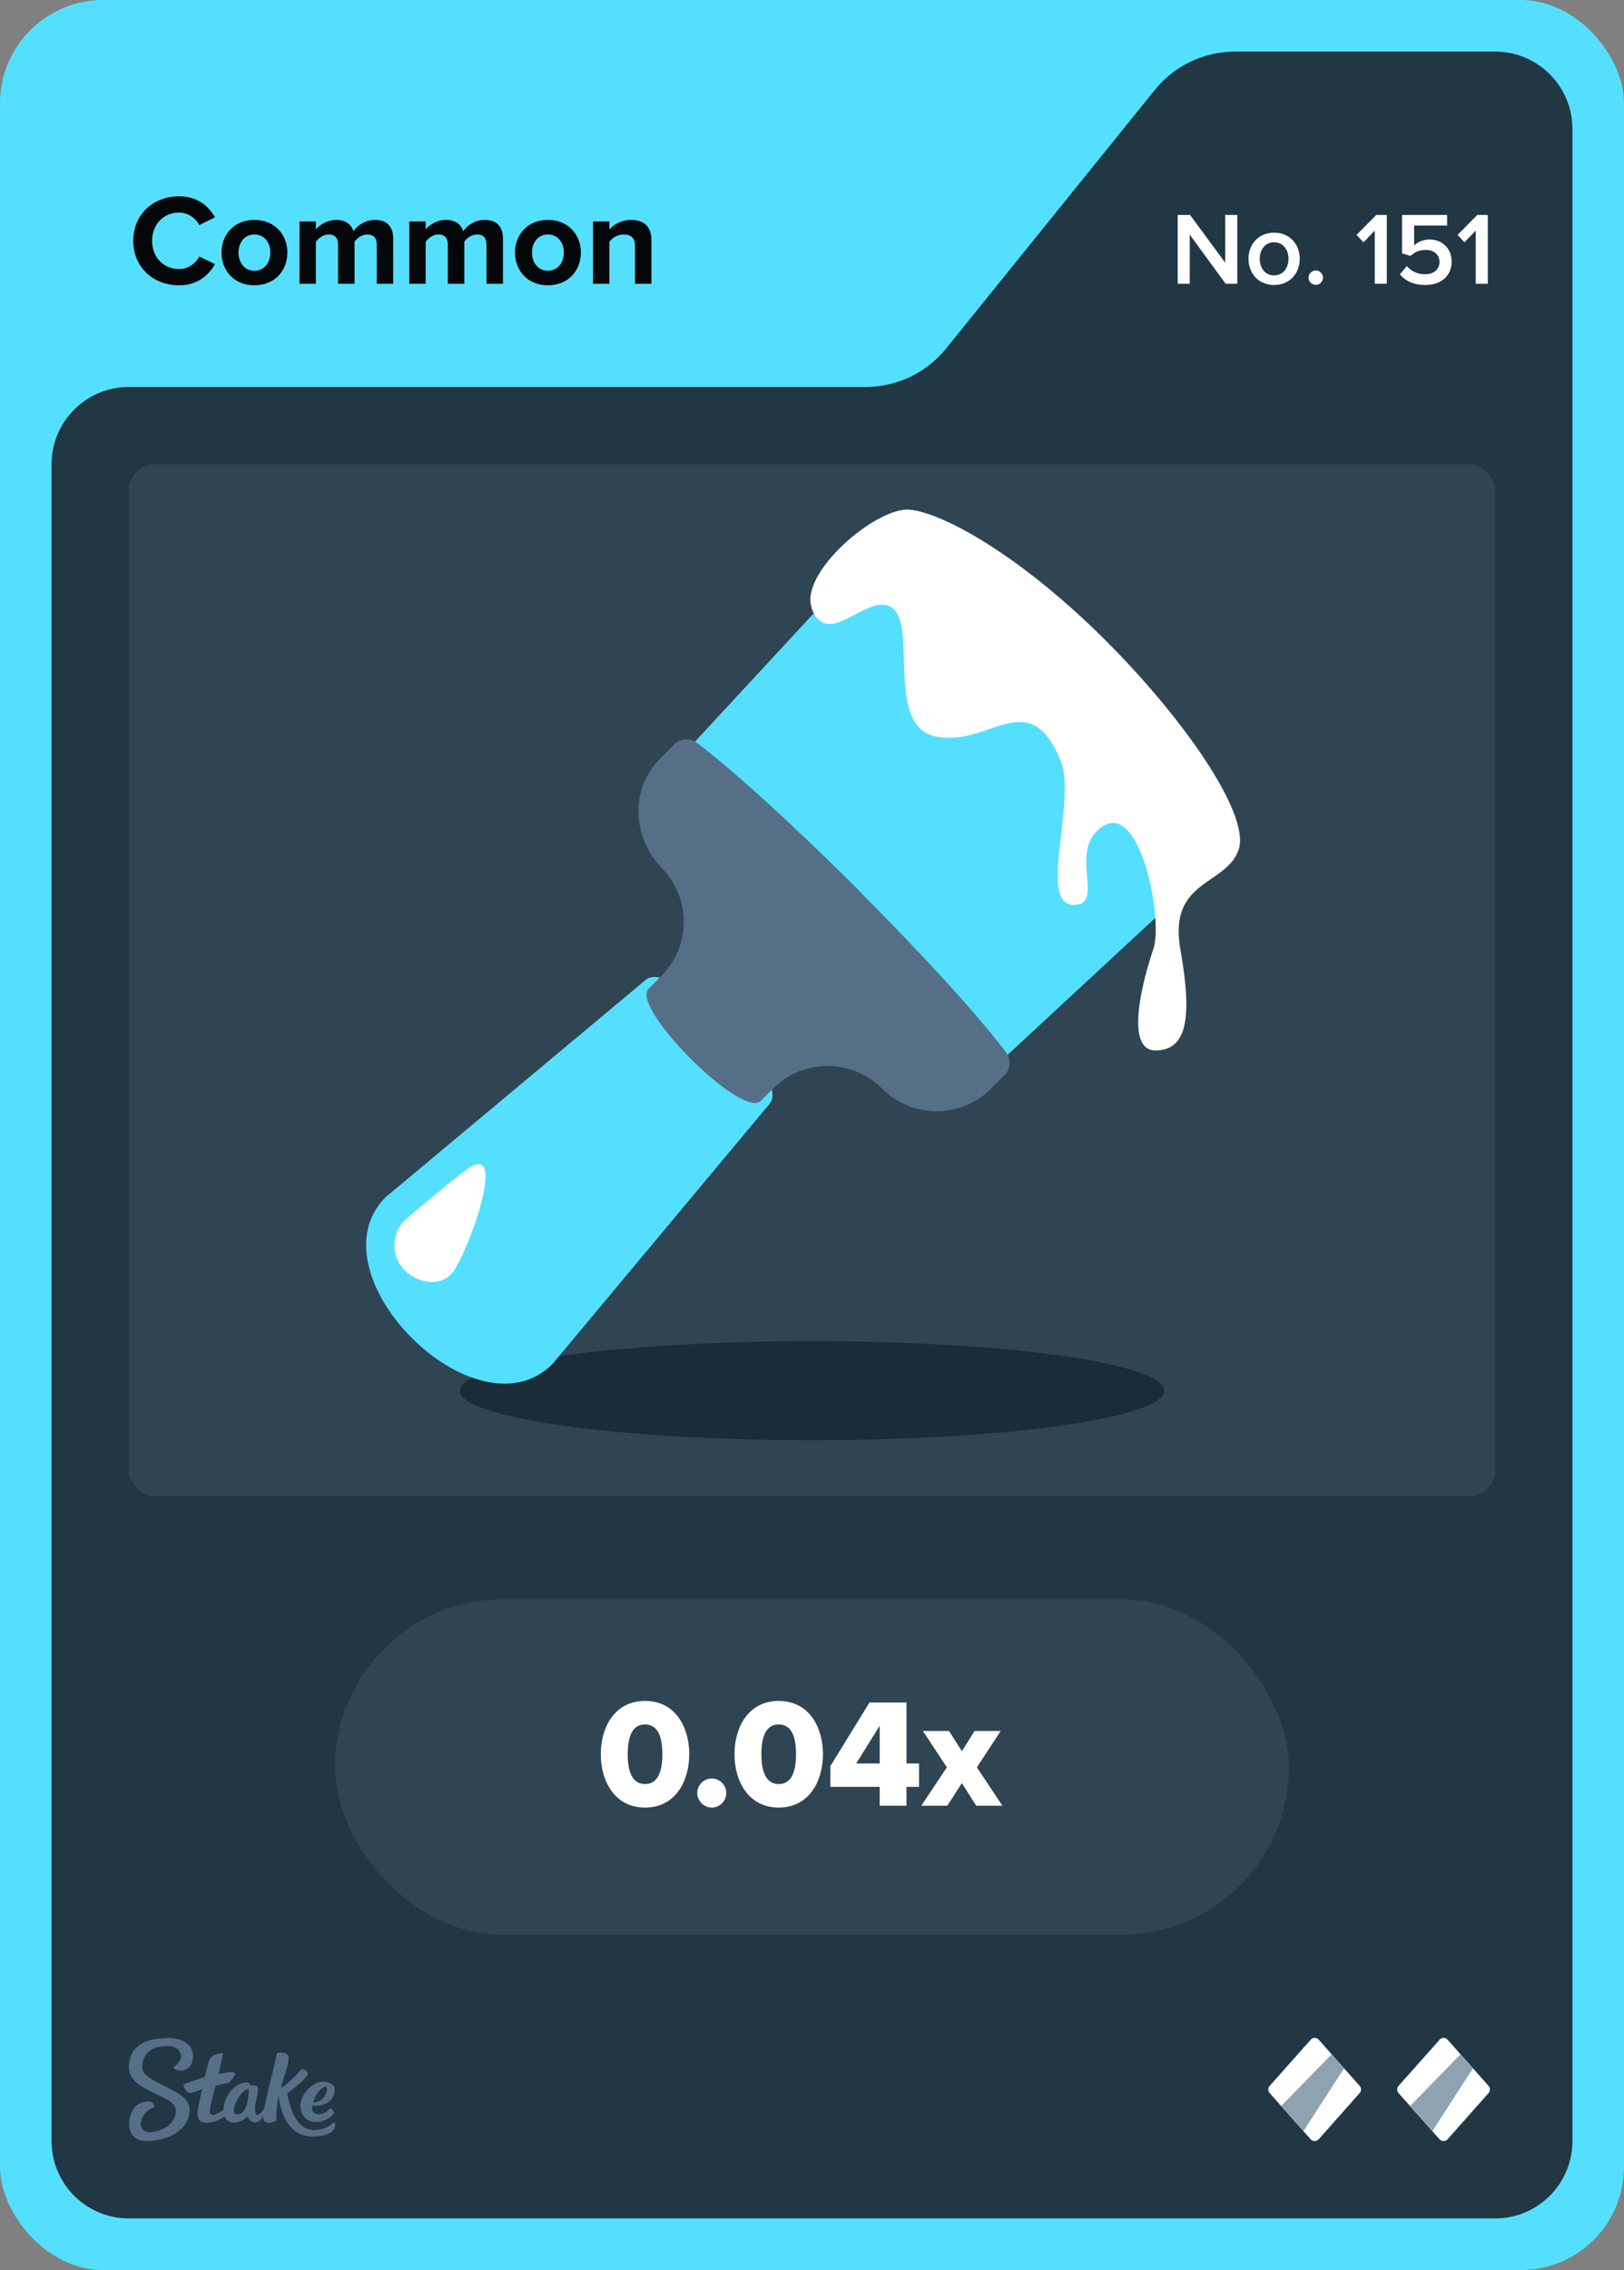 <svg width="63" height="88" viewBox="0 0 63 88" fill="none" xmlns="http://www.w3.org/2000/svg">
<rect x="0" y="0" width="63" height="88" fill="#808080" stroke="none"/>
<rect width="63" height="88" rx="4" fill="#55DFFF"/>
<path d="M36.701 13.513L44.799 3.487C45.559 2.546 46.702 2 47.911 2H58C59.657 2 61 3.343 61 5V83C61 84.657 59.657 86 58 86H5C3.343 86 2 84.657 2 83V18C2 16.343 3.343 15 5 15H33.589C34.798 15 35.941 14.454 36.701 13.513Z" fill="#213743"/>
<rect x="5" y="18" width="53" height="40" rx="1" fill="#2F4553"/>
<path d="M31.5 55.83C39.044 55.83 45.16 54.97 45.16 53.91C45.16 52.85 39.044 51.99 31.5 51.99C23.956 51.99 17.84 52.85 17.84 53.91C17.84 54.97 23.956 55.83 31.5 55.83Z" fill="#1A2C38"/>
<path d="M37.88 42.01L25.83 29.97L34.76 20.33L47.52 33.08L37.88 42.01Z" fill="#55DFFF"/>
<path d="M47.525 33.084C48.306 32.303 46.084 28.815 42.561 25.292C39.039 21.77 35.55 19.547 34.769 20.328C33.988 21.109 36.21 24.598 39.733 28.12C43.255 31.643 46.744 33.865 47.525 33.084Z" fill="#55DFFF"/>
<path d="M21.43 52.88C18.47 55.84 12 49.38 14.96 46.41L25.02 38.01C26.02 37.01 30.84 41.82 29.83 42.82L21.43 52.88Z" fill="#55DFFF"/>
<path d="M33.32 34.52C30.74 31.94 28.38 29.81 27.04 28.8C26.77 28.6 26.39 28.62 26.16 28.86L25.61 29.41C24.43 30.59 24.52 32.45 25.68 33.66C26.84 34.87 26.79 36.7 25.64 37.85L25.16 38.33C24.44 39.05 28.79 43.4 29.51 42.68L29.99 42.2C31.16 41.03 33.05 41.03 34.22 42.2C35.39 43.37 37.28 43.37 38.45 42.2L38.97 41.68C39.21 41.44 39.23 41.07 39.03 40.8C38.03 39.46 35.89 37.1 33.31 34.52H33.32Z" fill="#557086"/>
<path d="M17.54 49.34C17.08 49.94 16.09 49.73 15.61 49.14C15.13 48.55 15.22 47.69 15.81 47.21C15.81 47.21 17.52 45.75 18.13 45.32C19.74 44.18 18.17 48.54 17.55 49.34H17.54Z" fill="white"/>
<path d="M31.5 23.6C30.96 22.24 34 19.63 35.3 19.76C36.6 19.89 39.5 21.51 42.64 24.58C45.78 27.65 48.53 31.54 48.05 32.94C47.57 34.34 45.31 34.09 45.79 36.8C46.27 39.51 46.03 40.72 44.82 40.72C43.61 40.72 44.34 37.96 44.74 36.8C45.14 35.64 44.24 31.11 42.8 32.02C41.36 32.93 42.92 35.06 41.67 35.08C40.22 35.1 41.79 31.03 41.14 29.47C39.89 26.48 38.36 29.02 36.26 28.54C34.16 28.06 35.87 23.48 34.24 23.44C33.31 23.42 32.05 25.02 31.49 23.6H31.5Z" fill="white"/>
<path fill-rule="evenodd" clip-rule="evenodd" d="M6.498 79C6.99 79 7.486 79.213 7.49 79.691C7.49 80.104 7.247 80.27 6.998 80.27C6.75 80.27 6.733 80.144 6.733 80.144C6.733 80.144 7.025 79.926 7.025 79.717C7.025 79.609 6.942 79.313 6.489 79.317C5.858 79.317 5.518 79.617 5.518 80.152C5.518 80.765 7.351 80.974 7.355 81.765C7.355 82.613 6.476 82.996 5.692 83C5.283 83 5.013 82.761 5.009 82.378C5.009 81.926 5.222 81.465 5.758 81.465C5.884 81.457 5.988 81.552 5.997 81.678C5.997 81.678 5.997 81.683 5.997 81.687C5.997 81.687 5.457 81.839 5.462 82.378C5.462 82.478 5.566 82.661 5.819 82.656C6.071 82.652 6.824 82.474 6.82 81.809C6.82 81.191 5.004 81.109 5 80.148C5 79.065 6.088 79.009 6.498 79.009V79ZM10.747 79.6C10.812 79.57 11.213 79.491 11.195 79.813C11.182 80.135 10.939 80.691 10.904 80.935C11.23 80.77 11.692 80.209 11.692 80.209C11.692 80.209 12.018 80.252 11.918 80.452C11.818 80.652 11.152 81.144 11.152 81.144C11.152 81.144 11.304 82.57 12.171 82.57C12.645 82.57 12.85 82.361 12.937 82.287C12.959 82.27 12.976 82.265 12.985 82.278C13.02 82.387 12.994 82.504 12.915 82.591C12.819 82.696 12.597 82.822 12.153 82.826C11.365 82.826 10.925 82.196 10.812 81.261C10.725 81.535 10.734 81.983 10.721 82.2C10.695 82.243 10.251 82.417 10.216 82.117C10.216 82.091 10.216 82.07 10.216 82.043C10.133 82.161 10.02 82.283 9.911 82.283C9.72 82.283 9.637 82.122 9.602 82.039C9.576 82.07 9.363 82.287 9.088 82.287C8.923 82.291 8.775 82.196 8.709 82.043C8.57 82.144 8.322 82.291 8.039 82.291C7.734 82.291 7.66 82.109 7.66 81.957C7.66 81.713 7.843 80.987 7.843 80.987C7.843 80.987 7.486 81.13 7.364 81.135C7.194 81.135 7.112 80.822 7.112 80.813C7.112 80.809 7.112 80.8 7.12 80.8C7.22 80.761 7.943 80.513 7.943 80.513C7.943 80.513 8.078 79.983 8.096 79.913C8.113 79.844 8.213 79.7 8.331 79.656C8.418 79.622 8.509 79.6 8.601 79.591C8.631 79.591 8.653 79.6 8.653 79.617C8.653 79.635 8.474 80.409 8.474 80.409C8.474 80.409 8.849 80.322 8.988 80.322C9.097 80.322 9.154 80.387 9.093 80.47C9.032 80.552 8.962 80.648 8.927 80.691C8.888 80.735 8.862 80.743 8.77 80.761C8.644 80.787 8.361 80.856 8.361 80.856C8.361 80.856 8.135 81.678 8.139 81.817C8.139 81.896 8.165 81.987 8.261 81.987C8.357 81.987 8.54 81.874 8.67 81.791C8.692 81.152 9.188 80.726 9.576 80.726C9.702 80.726 9.654 80.848 9.798 80.848H9.889C9.946 80.848 10.007 80.852 10.007 80.996C10.007 81.196 9.894 81.526 9.894 81.735C9.894 81.883 9.915 81.987 9.972 81.987C10.068 81.987 10.177 81.848 10.255 81.726C10.381 81.03 10.734 79.761 10.734 79.617L10.747 79.6ZM12.502 80.7C12.767 80.678 12.933 80.822 12.963 80.9C12.994 80.978 12.989 81.161 12.915 81.291C12.684 81.704 12.11 81.63 12.11 81.63C12.11 81.63 12.044 81.957 12.341 81.957C12.593 81.957 12.706 81.83 12.815 81.726C12.859 81.726 12.994 81.865 12.933 81.961C12.885 82.035 12.619 82.257 12.28 82.261C11.74 82.261 11.605 81.8 11.674 81.47C11.766 81.061 12.175 80.722 12.502 80.696V80.7ZM9.646 80.987C9.323 80.987 8.827 81.97 9.206 81.965C9.619 81.965 9.646 81.183 9.646 81.004V80.987ZM12.641 80.891C12.423 80.9 12.175 81.317 12.153 81.5C12.48 81.513 12.654 81.196 12.676 81.07C12.689 80.974 12.693 80.887 12.641 80.887V80.891Z" fill="#557086"/>
<path d="M50.851 79.067L49.252 80.863C49.183 80.943 49.183 81.057 49.252 81.137L50.846 82.933C50.925 83.022 51.069 83.022 51.154 82.933L52.748 81.137C52.817 81.057 52.817 80.943 52.748 80.863L51.154 79.067C51.075 78.978 50.931 78.978 50.846 79.067H50.851Z" fill="white"/>
<path d="M51.66 79.634L52.142 80.177L50.568 82.614L49.704 81.639L51.66 79.634Z" fill="#8EA3B2"/>
<path d="M55.851 79.067L54.252 80.863C54.183 80.943 54.183 81.057 54.252 81.137L55.846 82.933C55.925 83.022 56.069 83.022 56.154 82.933L57.748 81.137C57.817 81.057 57.817 80.943 57.748 80.863L56.154 79.067C56.075 78.978 55.931 78.978 55.846 79.067H55.851Z" fill="white"/>
<path d="M56.66 79.634L57.142 80.177L55.568 82.614L54.704 81.639L56.66 79.634Z" fill="#8EA3B2"/>
<rect x="13" y="62" width="37" height="13" rx="6.5" fill="#2F4553"/>
<path d="M25.023 70.072C23.853 70.072 23.307 69.058 23.307 68.002C23.307 66.946 23.853 65.938 25.023 65.938C26.193 65.938 26.739 66.946 26.739 68.002C26.739 69.058 26.193 70.072 25.023 70.072ZM25.023 69.16C25.503 69.16 25.695 68.71 25.695 68.002C25.695 67.294 25.503 66.85 25.023 66.85C24.543 66.85 24.351 67.294 24.351 68.002C24.351 68.71 24.543 69.16 25.023 69.16ZM27.612 70.072C27.306 70.072 27.048 69.814 27.048 69.508C27.048 69.202 27.306 68.944 27.612 68.944C27.918 68.944 28.176 69.202 28.176 69.508C28.176 69.814 27.918 70.072 27.612 70.072ZM30.209 70.072C29.039 70.072 28.493 69.058 28.493 68.002C28.493 66.946 29.039 65.938 30.209 65.938C31.379 65.938 31.925 66.946 31.925 68.002C31.925 69.058 31.379 70.072 30.209 70.072ZM30.209 69.16C30.689 69.16 30.881 68.71 30.881 68.002C30.881 67.294 30.689 66.85 30.209 66.85C29.729 66.85 29.537 67.294 29.537 68.002C29.537 68.71 29.729 69.16 30.209 69.16ZM35.165 70H34.127V69.268H32.213V68.464L33.731 65.998H35.165V68.362H35.651V69.268H35.165V70ZM34.127 68.362V66.898L33.215 68.362H34.127ZM38.886 70H37.872L37.314 69.124L36.75 70H35.742L36.732 68.512L35.802 67.102H36.816L37.314 67.888L37.806 67.102H38.82L37.896 68.512L38.886 70Z" fill="white"/>
<path d="M6.945 11.06C5.945 11.06 5.17 10.36 5.17 9.335C5.17 8.31 5.945 7.61 6.945 7.61C7.68 7.61 8.105 8.01 8.34 8.425L7.73 8.725C7.59 8.455 7.29 8.24 6.945 8.24C6.34 8.24 5.9 8.705 5.9 9.335C5.9 9.965 6.34 10.43 6.945 10.43C7.29 10.43 7.59 10.22 7.73 9.945L8.34 10.24C8.1 10.655 7.68 11.06 6.945 11.06ZM9.868 11.06C9.073 11.06 8.593 10.48 8.593 9.79C8.593 9.105 9.073 8.525 9.868 8.525C10.668 8.525 11.148 9.105 11.148 9.79C11.148 10.48 10.668 11.06 9.868 11.06ZM9.868 10.495C10.263 10.495 10.488 10.17 10.488 9.79C10.488 9.415 10.263 9.09 9.868 9.09C9.473 9.09 9.253 9.415 9.253 9.79C9.253 10.17 9.473 10.495 9.868 10.495ZM15.254 11H14.614V9.475C14.614 9.25 14.514 9.09 14.254 9.09C14.029 9.09 13.844 9.24 13.754 9.37V11H13.114V9.475C13.114 9.25 13.014 9.09 12.754 9.09C12.534 9.09 12.349 9.24 12.254 9.375V11H11.619V8.585H12.254V8.9C12.354 8.755 12.674 8.525 13.044 8.525C13.399 8.525 13.624 8.69 13.714 8.965C13.854 8.745 14.174 8.525 14.544 8.525C14.989 8.525 15.254 8.76 15.254 9.255V11ZM19.512 11H18.872V9.475C18.872 9.25 18.771 9.09 18.512 9.09C18.287 9.09 18.102 9.24 18.012 9.37V11H17.372V9.475C17.372 9.25 17.271 9.09 17.012 9.09C16.791 9.09 16.607 9.24 16.512 9.375V11H15.877V8.585H16.512V8.9C16.611 8.755 16.931 8.525 17.302 8.525C17.657 8.525 17.881 8.69 17.971 8.965C18.111 8.745 18.431 8.525 18.802 8.525C19.247 8.525 19.512 8.76 19.512 9.255V11ZM21.254 11.06C20.459 11.06 19.979 10.48 19.979 9.79C19.979 9.105 20.459 8.525 21.254 8.525C22.054 8.525 22.534 9.105 22.534 9.79C22.534 10.48 22.054 11.06 21.254 11.06ZM21.254 10.495C21.649 10.495 21.874 10.17 21.874 9.79C21.874 9.415 21.649 9.09 21.254 9.09C20.859 9.09 20.639 9.415 20.639 9.79C20.639 10.17 20.859 10.495 21.254 10.495ZM25.27 11H24.635V9.54C24.635 9.205 24.46 9.09 24.19 9.09C23.94 9.09 23.745 9.23 23.64 9.375V11H23.005V8.585H23.64V8.9C23.795 8.715 24.09 8.525 24.485 8.525C25.015 8.525 25.27 8.825 25.27 9.295V11Z" fill="#05080A"/>
<path d="M47.998 11H47.546L46.154 9.096V11H45.686V8.332H46.166L47.53 10.184V8.332H47.998V11ZM49.425 11.048C48.813 11.048 48.433 10.588 48.433 10.032C48.433 9.48 48.813 9.02 49.425 9.02C50.045 9.02 50.421 9.48 50.421 10.032C50.421 10.588 50.045 11.048 49.425 11.048ZM49.425 10.676C49.785 10.676 49.985 10.376 49.985 10.032C49.985 9.692 49.785 9.392 49.425 9.392C49.069 9.392 48.869 9.692 48.869 10.032C48.869 10.376 49.069 10.676 49.425 10.676ZM51.043 11.044C50.891 11.044 50.763 10.916 50.763 10.764C50.763 10.612 50.891 10.484 51.043 10.484C51.195 10.484 51.323 10.612 51.323 10.764C51.323 10.916 51.195 11.044 51.043 11.044ZM53.798 11H53.331V8.94L52.895 9.392L52.623 9.108L53.391 8.332H53.798V11ZM55.298 11.048C54.838 11.048 54.522 10.892 54.306 10.636L54.574 10.316C54.754 10.52 54.994 10.632 55.294 10.632C55.63 10.632 55.842 10.424 55.842 10.164C55.842 9.876 55.634 9.688 55.306 9.688C55.078 9.688 54.89 9.76 54.722 9.92L54.39 9.824V8.332H56.138V8.744H54.858V9.516C54.986 9.388 55.206 9.284 55.462 9.284C55.91 9.284 56.314 9.6 56.314 10.144C56.314 10.7 55.894 11.048 55.298 11.048ZM57.717 11H57.248V8.94L56.812 9.392L56.541 9.108L57.309 8.332H57.717V11Z" fill="white"/>
</svg>
